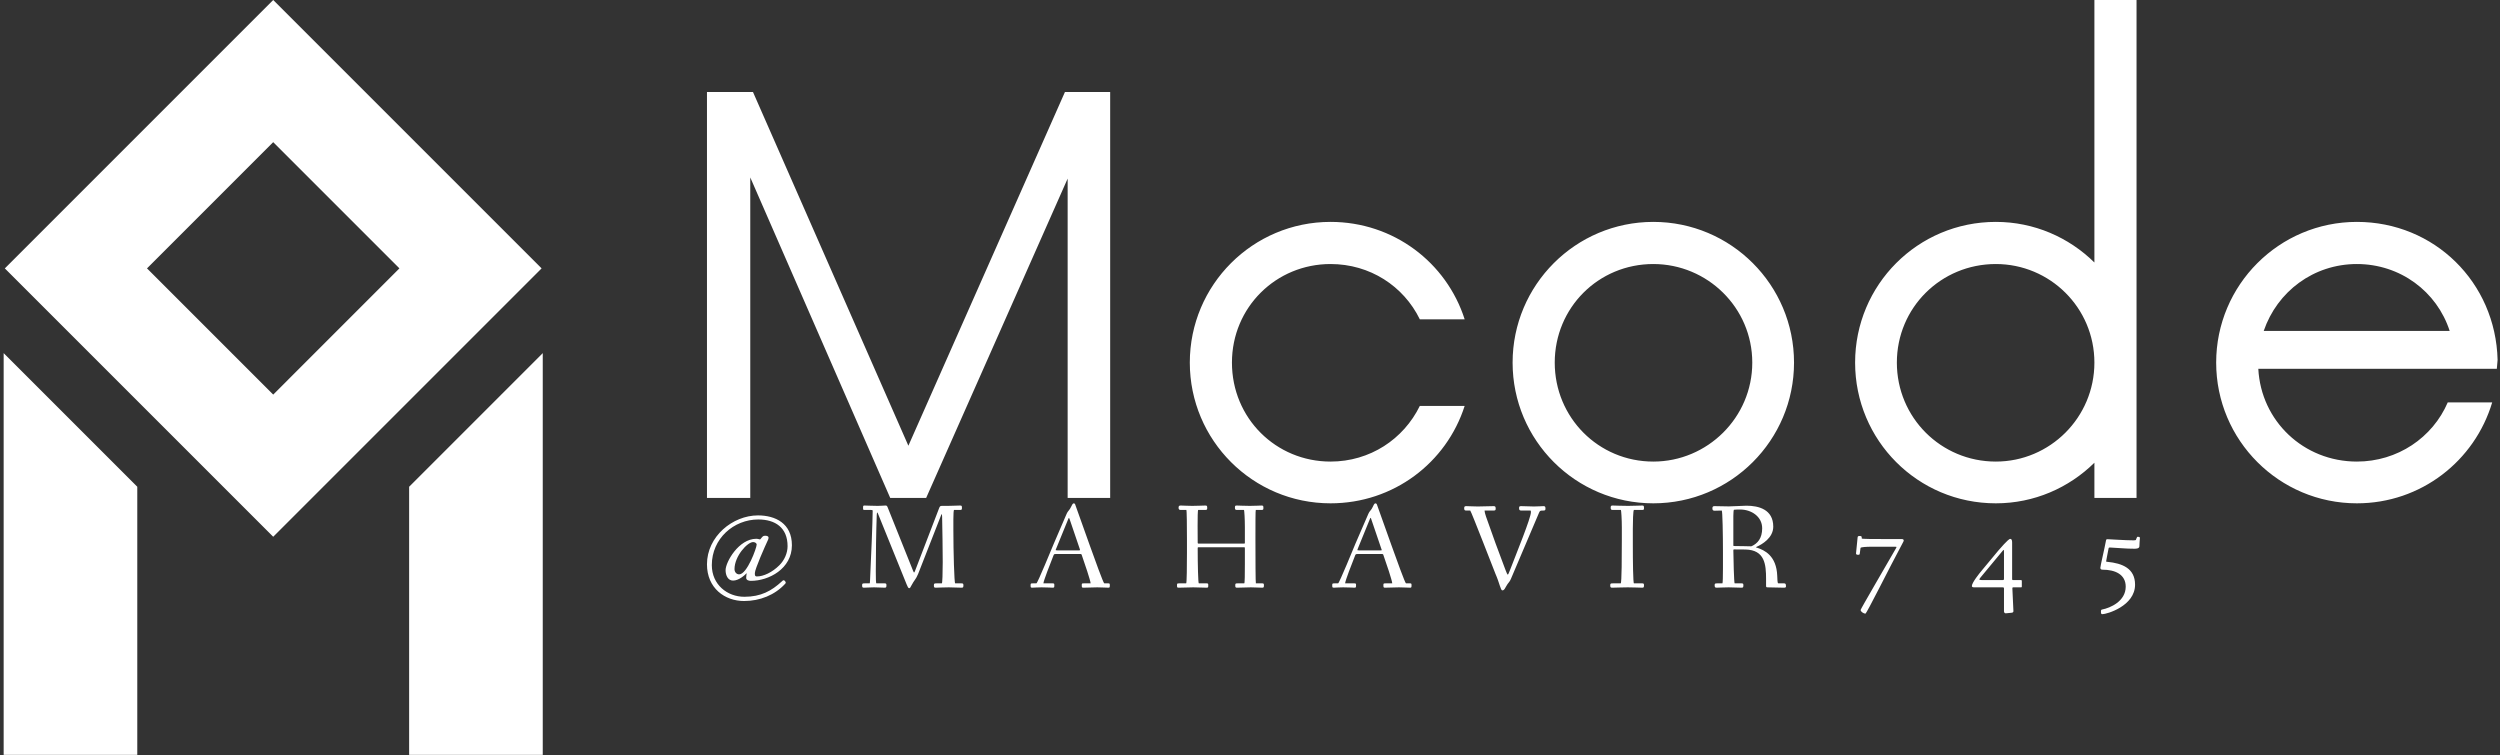 <svg data-v-423bf9ae="" xmlns="http://www.w3.org/2000/svg" viewBox="0 0 298 90" class="iconLeftSlogan"><rect x="0" y="0" width="298" height="90" fill="#333333" stroke="none"/><!----><!----><!----><g data-v-423bf9ae="" id="30e0d663-8bf6-4a17-b776-df980df4b68f" fill="white" transform="matrix(4.608,0,0,4.608,78.373,0)"><path d="M10.54 2.38L6.49 11.53L2.47 2.38L1.28 2.38L1.28 12.88L2.40 12.88L2.40 4.59L6.02 12.88L6.95 12.88L10.61 4.62L10.61 12.88L11.71 12.88L11.71 2.38ZM17.41 13.02C19.04 13.02 20.41 11.97 20.88 10.50L19.72 10.50C19.30 11.36 18.43 11.94 17.41 11.94C16.00 11.94 14.86 10.82 14.86 9.38C14.86 7.95 16.00 6.83 17.41 6.83C18.43 6.83 19.30 7.40 19.72 8.26L20.88 8.26C20.41 6.79 19.04 5.74 17.41 5.74C15.40 5.74 13.77 7.37 13.77 9.38C13.77 11.39 15.40 13.02 17.41 13.02ZM25.76 13.02C27.77 13.02 29.40 11.39 29.40 9.38C29.40 7.37 27.77 5.74 25.76 5.74C23.75 5.74 22.12 7.37 22.12 9.38C22.12 11.39 23.75 13.02 25.76 13.02ZM25.76 11.94C24.34 11.94 23.21 10.80 23.21 9.38C23.21 7.96 24.34 6.83 25.76 6.83C27.16 6.83 28.32 7.96 28.32 9.38C28.32 10.80 27.16 11.94 25.76 11.94ZM37.17 0L37.17 6.79C36.51 6.14 35.61 5.74 34.62 5.74C32.60 5.74 30.98 7.37 30.98 9.38C30.98 11.39 32.60 13.02 34.62 13.02C35.61 13.02 36.51 12.62 37.17 11.97L37.17 12.88L38.26 12.88L38.26 0ZM34.62 11.94C33.20 11.94 32.06 10.80 32.06 9.38C32.06 7.96 33.20 6.83 34.62 6.83C36.02 6.83 37.17 7.96 37.17 9.38C37.17 10.80 36.02 11.94 34.62 11.94ZM47.60 9.31C47.55 7.30 45.96 5.74 43.96 5.74C41.95 5.74 40.32 7.37 40.32 9.38C40.32 11.39 41.95 13.02 43.96 13.02C45.62 13.02 47.01 11.92 47.46 10.41L46.31 10.41C45.92 11.32 45.01 11.94 43.96 11.94C42.58 11.94 41.48 10.89 41.41 9.54L47.58 9.54ZM43.96 6.83C45.08 6.83 46.03 7.54 46.36 8.56L41.55 8.56C41.90 7.54 42.84 6.83 43.96 6.83Z"></path></g><!----><g data-v-423bf9ae="" id="0016c9dd-6fbb-4d88-ac7c-cdd21ca21654" transform="matrix(2.812,0,0,2.812,-12.426,0)" stroke="none" fill="white"><path d="M27.377 11.377L16 0 4.623 11.377 16 22.753l11.377-11.376zM16 6.026l5.35 5.35L16 16.727l-5.35-5.35L16 6.026zM27.426 14.969l-5.664 5.664V32h5.664zM10.238 20.633l-5.664-5.664V32h5.664z"></path></g><!----><g data-v-423bf9ae="" id="0a9cac85-4c5e-4757-b611-a2a574a069a8" fill="white" transform="matrix(1.032,0,0,1.032,83.59,56.967)"><path d="M0.66 9.98C0.66 12.74 2.73 14.22 4.94 14.22C6.78 14.22 8.50 13.52 9.67 12.25C9.73 12.19 9.76 12.15 9.76 12.10C9.76 12.04 9.66 11.82 9.51 11.82C9.44 11.82 9.31 11.94 9.30 11.96C8.12 13.05 6.89 13.73 4.98 13.73C3.01 13.73 1.22 12.33 1.22 10.07C1.22 7.01 3.75 4.80 6.59 4.80C8.54 4.80 9.97 5.74 9.97 7.88C9.97 8.69 9.60 9.51 9.03 10.08C8.19 10.92 7.18 11.38 6.43 11.38C6.19 11.38 6.19 11.23 6.19 10.99C6.19 10.54 7.36 7.90 7.73 7.11C7.76 7.04 7.77 6.96 7.77 6.90C7.77 6.72 7.56 6.68 7.38 6.68C7.17 6.68 7.10 6.75 6.96 6.92C6.86 7.04 6.82 7.10 6.79 7.11C6.76 7.11 6.55 7.03 6.36 7.03C4.33 7.03 2.81 9.72 2.81 10.65C2.81 11.26 3.08 11.86 3.67 11.86C4.33 11.86 5.00 11.26 5.25 11.00C5.22 11.16 5.19 11.40 5.19 11.54C5.19 11.80 5.47 11.89 5.73 11.89C7.80 11.89 10.47 10.50 10.47 7.78C10.47 5.24 8.55 4.33 6.55 4.33C3.63 4.33 0.66 6.76 0.66 9.98ZM3.84 10.54C3.84 9.03 5.33 7.41 5.99 7.41C6.19 7.41 6.40 7.53 6.40 7.70C6.40 8.08 5.29 11.14 4.38 11.14C4.05 11.14 3.84 10.85 3.84 10.54ZM18.58 12.39C18.58 12.63 18.61 12.68 18.80 12.68C19.04 12.68 19.54 12.64 19.96 12.64C20.38 12.64 20.87 12.68 21.20 12.68C21.36 12.68 21.39 12.61 21.39 12.40C21.39 12.24 21.36 12.18 21.20 12.18L20.23 12.18C20.17 12.18 20.16 11.54 20.16 10.79C20.16 8.96 20.20 6.13 20.27 4.28C20.30 3.88 20.33 3.91 20.47 4.27L23.73 12.32C23.83 12.54 23.90 12.74 24.01 12.74C24.11 12.74 24.18 12.63 24.26 12.45C24.60 11.79 24.78 11.75 25.05 11.09L27.64 4.47C27.76 4.16 27.80 4.02 27.82 4.47C27.85 5.66 27.89 8.47 27.89 9.74C27.89 10.99 27.85 12.18 27.79 12.18L27.16 12.18C26.94 12.18 26.87 12.19 26.87 12.39C26.87 12.63 26.89 12.68 27.09 12.68C27.29 12.68 27.99 12.64 28.59 12.64C29.01 12.64 29.76 12.68 30.09 12.68C30.25 12.68 30.28 12.61 30.28 12.40C30.28 12.22 30.23 12.18 30.06 12.18L29.33 12.18C29.22 12.18 29.12 8.44 29.12 6.03L29.12 4.77C29.12 4.17 29.15 3.77 29.19 3.70L29.85 3.70C30.07 3.70 30.11 3.68 30.11 3.49C30.11 3.25 30.10 3.19 29.90 3.19C29.58 3.19 28.90 3.23 28.48 3.23L27.80 3.23C27.58 3.23 27.55 3.29 27.44 3.58L24.70 10.72C24.61 10.95 24.58 11.02 24.47 10.74L21.53 3.40C21.46 3.22 21.41 3.19 21.27 3.19C21.18 3.19 20.69 3.23 20.38 3.23C19.88 3.23 19.03 3.19 18.83 3.19C18.69 3.19 18.69 3.26 18.69 3.47C18.69 3.64 18.69 3.70 18.83 3.70L19.53 3.70C19.80 3.70 19.80 3.72 19.80 3.84C19.80 4.82 19.59 9.94 19.54 10.79C19.50 11.55 19.50 12.18 19.45 12.18L18.87 12.18C18.65 12.18 18.58 12.19 18.58 12.39ZM38.04 12.39C38.04 12.63 38.04 12.68 38.23 12.68C38.40 12.68 38.72 12.64 39.30 12.64C39.91 12.64 40.46 12.68 40.61 12.68C40.78 12.68 40.78 12.61 40.78 12.40C40.78 12.24 40.78 12.18 40.61 12.18L39.54 12.18C39.54 12.18 39.52 12.18 39.52 12.17C39.54 11.87 40.31 9.90 40.66 9.02C40.73 8.83 40.74 8.79 40.95 8.79L43.78 8.79C43.92 8.79 43.92 8.81 43.99 9.03C44.25 9.77 44.97 11.89 44.97 12.17C44.97 12.18 44.95 12.18 44.95 12.18L44.18 12.18C43.96 12.18 43.95 12.19 43.95 12.39C43.95 12.63 43.96 12.68 44.13 12.68C44.45 12.68 45.32 12.64 45.74 12.64C46.16 12.64 46.83 12.68 47.04 12.68C47.18 12.68 47.19 12.61 47.19 12.40C47.19 12.24 47.18 12.18 47.04 12.18L46.55 12.18C46.45 12.18 45.43 9.34 44.87 7.78L43.19 3.07C43.18 3.00 43.11 2.94 43.02 2.94C42.90 2.94 42.80 3.16 42.71 3.35C42.56 3.71 42.32 3.84 42.21 4.13L40.73 7.57C40.54 8.01 38.84 12.18 38.71 12.18L38.29 12.18C38.07 12.18 38.04 12.19 38.04 12.39ZM40.94 8.33C40.94 8.30 40.96 8.23 41.01 8.13L42.38 4.77C42.42 4.66 42.45 4.61 42.48 4.61C42.49 4.61 42.50 4.63 42.55 4.77L43.71 8.18C43.74 8.25 43.75 8.29 43.75 8.32C43.75 8.36 43.72 8.37 43.62 8.37L41.12 8.37C40.94 8.37 40.94 8.34 40.94 8.33ZM54.95 12.39C54.95 12.63 54.95 12.68 55.15 12.68C55.47 12.68 56.41 12.64 56.83 12.64C57.25 12.64 58.07 12.68 58.39 12.68C58.56 12.68 58.56 12.61 58.56 12.40C58.56 12.24 58.56 12.18 58.39 12.18L57.47 12.18C57.39 12.18 57.34 9.93 57.34 8.20C57.34 8.01 57.34 8.01 57.47 8.01L62.71 8.01C62.78 8.01 62.79 8.01 62.79 8.18L62.79 9.91C62.79 11.05 62.78 12.18 62.72 12.18L61.95 12.18C61.73 12.18 61.68 12.19 61.68 12.39C61.68 12.63 61.70 12.68 61.89 12.68C62.22 12.68 63.06 12.64 63.48 12.64C63.90 12.64 64.48 12.68 64.81 12.68C64.97 12.68 64.99 12.61 64.99 12.40C64.99 12.24 64.97 12.18 64.81 12.18L64.06 12.18C64.02 12.18 64.01 9.27 64.01 7.04C64.01 5.40 64.01 3.70 64.05 3.70L64.67 3.70C64.89 3.70 64.93 3.68 64.93 3.49C64.93 3.25 64.92 3.19 64.72 3.19C64.58 3.19 63.95 3.23 63.36 3.23C62.69 3.23 62.09 3.19 61.87 3.19C61.67 3.19 61.64 3.22 61.64 3.44C61.64 3.67 61.71 3.70 61.88 3.70L62.68 3.70C62.73 3.70 62.79 4.79 62.79 5.71L62.79 7.42C62.79 7.59 62.79 7.59 62.62 7.59L57.51 7.59C57.34 7.59 57.34 7.59 57.34 7.38C57.34 6.96 57.33 6.23 57.33 5.53C57.33 4.66 57.34 3.70 57.40 3.70L58.17 3.70C58.39 3.70 58.44 3.68 58.44 3.49C58.44 3.25 58.42 3.19 58.23 3.19C57.90 3.19 57.32 3.23 56.71 3.23C56.13 3.23 55.64 3.19 55.41 3.19C55.23 3.19 55.13 3.21 55.13 3.44C55.13 3.68 55.24 3.70 55.41 3.70L56.03 3.70C56.08 3.70 56.10 5.59 56.10 7.18L56.10 8.61C56.10 10.08 56.08 12.18 56.01 12.18L55.20 12.18C54.98 12.18 54.95 12.19 54.95 12.39ZM72.88 12.39C72.88 12.63 72.88 12.68 73.08 12.68C73.25 12.68 73.57 12.64 74.14 12.64C74.76 12.64 75.31 12.68 75.46 12.68C75.63 12.68 75.63 12.61 75.63 12.40C75.63 12.24 75.63 12.18 75.46 12.18L74.38 12.18C74.38 12.18 74.37 12.18 74.37 12.17C74.38 11.87 75.15 9.90 75.50 9.02C75.57 8.83 75.59 8.79 75.80 8.79L78.62 8.79C78.76 8.79 78.76 8.81 78.83 9.03C79.10 9.77 79.81 11.89 79.81 12.17C79.81 12.18 79.80 12.18 79.80 12.18L79.03 12.18C78.81 12.18 78.79 12.19 78.79 12.39C78.79 12.63 78.81 12.68 78.97 12.68C79.30 12.68 80.16 12.64 80.58 12.64C81.00 12.64 81.68 12.68 81.89 12.68C82.03 12.68 82.04 12.61 82.04 12.40C82.04 12.24 82.03 12.18 81.89 12.18L81.40 12.18C81.30 12.18 80.28 9.34 79.72 7.78L78.04 3.07C78.02 3.00 77.95 2.94 77.87 2.94C77.74 2.94 77.64 3.16 77.56 3.35C77.41 3.71 77.17 3.84 77.06 4.13L75.57 7.57C75.39 8.01 73.68 12.18 73.56 12.18L73.14 12.18C72.91 12.18 72.88 12.19 72.88 12.39ZM75.78 8.33C75.78 8.30 75.81 8.23 75.85 8.13L77.22 4.77C77.27 4.66 77.29 4.61 77.32 4.61C77.34 4.61 77.35 4.63 77.39 4.77L78.55 8.18C78.58 8.25 78.60 8.29 78.60 8.32C78.60 8.36 78.57 8.37 78.47 8.37L75.96 8.37C75.78 8.37 75.78 8.34 75.78 8.33ZM88.12 3.51C88.12 3.75 88.21 3.77 88.38 3.77L88.82 3.77C88.90 3.77 91.69 10.99 91.73 11.07C92.22 12.18 92.32 12.99 92.53 12.99C92.79 12.99 92.85 12.67 93.13 12.26C93.28 12.04 93.37 12.01 93.52 11.66L96.75 4.06C96.87 3.81 96.85 3.77 97.22 3.77C97.44 3.77 97.51 3.75 97.51 3.56C97.51 3.32 97.47 3.26 97.27 3.26C97.13 3.26 96.60 3.30 96.18 3.30C95.76 3.30 94.93 3.26 94.71 3.26C94.51 3.26 94.46 3.29 94.46 3.51C94.46 3.75 94.58 3.77 94.75 3.77L95.75 3.77C95.82 3.77 95.83 3.81 95.83 3.95C95.83 4.63 94.15 8.72 93.42 10.63C93.28 10.99 93.20 11.17 93.16 11.17C93.11 11.17 93.02 10.98 92.88 10.60C92.30 9.10 91.17 6.01 90.65 4.49C90.57 4.27 90.48 3.93 90.48 3.79L90.48 3.77L91.46 3.77C91.69 3.77 91.76 3.75 91.76 3.56C91.76 3.32 91.71 3.26 91.52 3.26C91.20 3.26 90.12 3.30 89.70 3.30C89.28 3.30 88.56 3.26 88.38 3.26C88.20 3.26 88.12 3.28 88.12 3.51ZM104.99 12.39C104.99 12.63 105.03 12.68 105.22 12.68C105.55 12.68 106.30 12.64 107.02 12.64C107.67 12.64 108.47 12.68 108.70 12.68C108.86 12.68 108.89 12.61 108.89 12.40C108.89 12.24 108.86 12.18 108.70 12.18L107.73 12.18C107.63 12.18 107.60 9.55 107.60 7.76L107.60 5.87C107.60 5.14 107.63 3.70 107.73 3.70L108.64 3.70C108.86 3.70 108.89 3.68 108.89 3.49C108.89 3.25 108.86 3.19 108.70 3.19C108.37 3.19 107.70 3.23 107.04 3.23C106.23 3.23 105.52 3.19 105.29 3.19C105.11 3.19 105.04 3.21 105.04 3.44C105.04 3.68 105.13 3.70 105.29 3.70L106.22 3.70C106.26 3.70 106.33 4.79 106.33 5.71L106.33 7.08C106.33 8.92 106.32 12.18 106.20 12.18L105.28 12.18C105.06 12.18 104.99 12.19 104.99 12.39ZM116.79 3.51C116.79 3.72 116.86 3.79 117.05 3.79L117.87 3.77C117.96 3.77 118.01 6.61 118.01 8.55L118.01 10.42C118.01 11.30 117.99 12.18 117.95 12.18L117.35 12.18C117.12 12.18 117.05 12.19 117.05 12.39C117.05 12.63 117.10 12.68 117.29 12.68C117.42 12.68 118.24 12.64 118.66 12.64C119.08 12.64 119.85 12.68 120.18 12.68C120.34 12.68 120.37 12.61 120.37 12.40C120.37 12.24 120.34 12.18 120.18 12.18L119.36 12.18C119.29 12.18 119.21 9.18 119.21 8.37C119.21 8.30 119.21 8.26 119.32 8.26C119.71 8.26 120.32 8.27 120.61 8.27C122.85 8.32 122.99 10.00 122.99 11.68L122.99 12.49C122.99 12.61 123.05 12.64 123.14 12.64C123.14 12.64 124.59 12.68 125.06 12.68C125.23 12.68 125.29 12.64 125.29 12.53C125.29 12.24 125.23 12.18 125.08 12.18L124.43 12.18C124.33 12.18 124.31 12.14 124.28 11.31C124.19 8.99 122.82 8.34 121.91 8.05C121.77 8.01 121.80 8.01 121.91 7.95C122.50 7.69 123.82 6.94 123.82 5.63C123.82 3.63 122.12 3.21 120.72 3.21C120.40 3.21 119.11 3.29 118.69 3.29C118.27 3.29 117.29 3.26 117.07 3.26C116.89 3.26 116.79 3.28 116.79 3.51ZM119.21 7.80L119.21 4.40C119.21 4.05 119.24 3.68 119.28 3.68C119.49 3.65 119.77 3.65 119.99 3.65C121.30 3.65 122.54 4.47 122.54 5.82C122.54 6.99 122.00 7.57 121.34 7.88C121.30 7.90 121.25 7.90 121.18 7.90C120.71 7.88 119.99 7.88 119.39 7.87C119.22 7.87 119.21 7.85 119.21 7.80ZM133.38 8.72C133.38 8.85 133.48 8.88 133.63 8.88C133.70 8.88 133.80 8.88 133.81 8.76L133.90 8.09C133.91 7.98 134.69 7.95 135.09 7.95L137.87 7.95C138.12 7.95 138.08 7.97 137.96 8.19C137.05 9.77 133.91 15.15 133.91 15.25C133.91 15.47 134.30 15.68 134.46 15.68C134.61 15.68 137.13 10.56 138.84 7.38C138.87 7.32 138.89 7.28 138.89 7.22C138.89 7.08 138.74 7.06 138.61 7.06L136.29 7.06C135.59 7.06 134.04 7.06 134.04 7.00L134.04 6.93C134.04 6.76 134.02 6.71 133.81 6.71C133.59 6.71 133.57 6.73 133.55 7.00C133.46 7.90 133.38 8.68 133.38 8.72ZM146.76 12.49C146.76 12.64 146.96 12.64 147.06 12.64L150.29 12.64C150.46 12.64 150.47 12.67 150.47 12.81L150.47 15.41C150.47 15.55 150.56 15.64 150.67 15.64L151.30 15.58C151.48 15.57 151.56 15.51 151.56 15.39C151.56 15.32 151.48 13.65 151.44 12.80C151.42 12.64 151.48 12.64 151.59 12.64L152.36 12.64C152.53 12.64 152.53 12.64 152.53 12.50L152.53 11.94C152.53 11.80 152.49 11.80 152.39 11.80L151.58 11.80C151.41 11.80 151.41 11.80 151.41 11.59L151.41 7.45C151.41 7.18 151.34 7.04 151.19 7.04C150.96 7.04 149.93 8.27 149.81 8.40L147.95 10.64C147.62 11.03 146.76 12.10 146.76 12.49ZM147.81 11.44L150.25 8.50C150.43 8.29 150.47 8.20 150.47 8.54L150.47 11.56C150.47 11.79 150.47 11.80 150.25 11.80L147.90 11.80C147.49 11.80 147.62 11.68 147.81 11.44ZM161.60 10.39C161.60 10.54 161.70 10.60 161.85 10.60C163.30 10.60 164.53 11.14 164.53 12.56C164.53 14.25 162.74 15.02 161.81 15.20C161.70 15.22 161.67 15.26 161.67 15.44C161.67 15.67 161.70 15.74 161.83 15.74C162.34 15.74 165.61 14.80 165.61 12.33C165.61 10.46 164.16 9.86 162.39 9.69C162.30 9.67 162.27 9.69 162.27 9.63C162.27 9.55 162.46 8.64 162.55 8.15C162.57 8.06 162.60 8.04 162.74 8.04C163.86 8.09 164.46 8.18 165.55 8.18C165.75 8.18 166.10 8.16 166.11 7.90C166.12 7.52 166.14 7.34 166.17 6.93C166.17 6.80 166.01 6.80 165.94 6.80L165.89 6.80C165.82 6.80 165.73 7.14 165.70 7.17C165.68 7.20 165.56 7.21 165.41 7.21C164.53 7.21 162.55 7.08 162.44 7.08C162.37 7.08 162.29 7.07 162.26 7.20C162.05 8.32 161.60 10.18 161.60 10.39Z"></path></g></svg>
